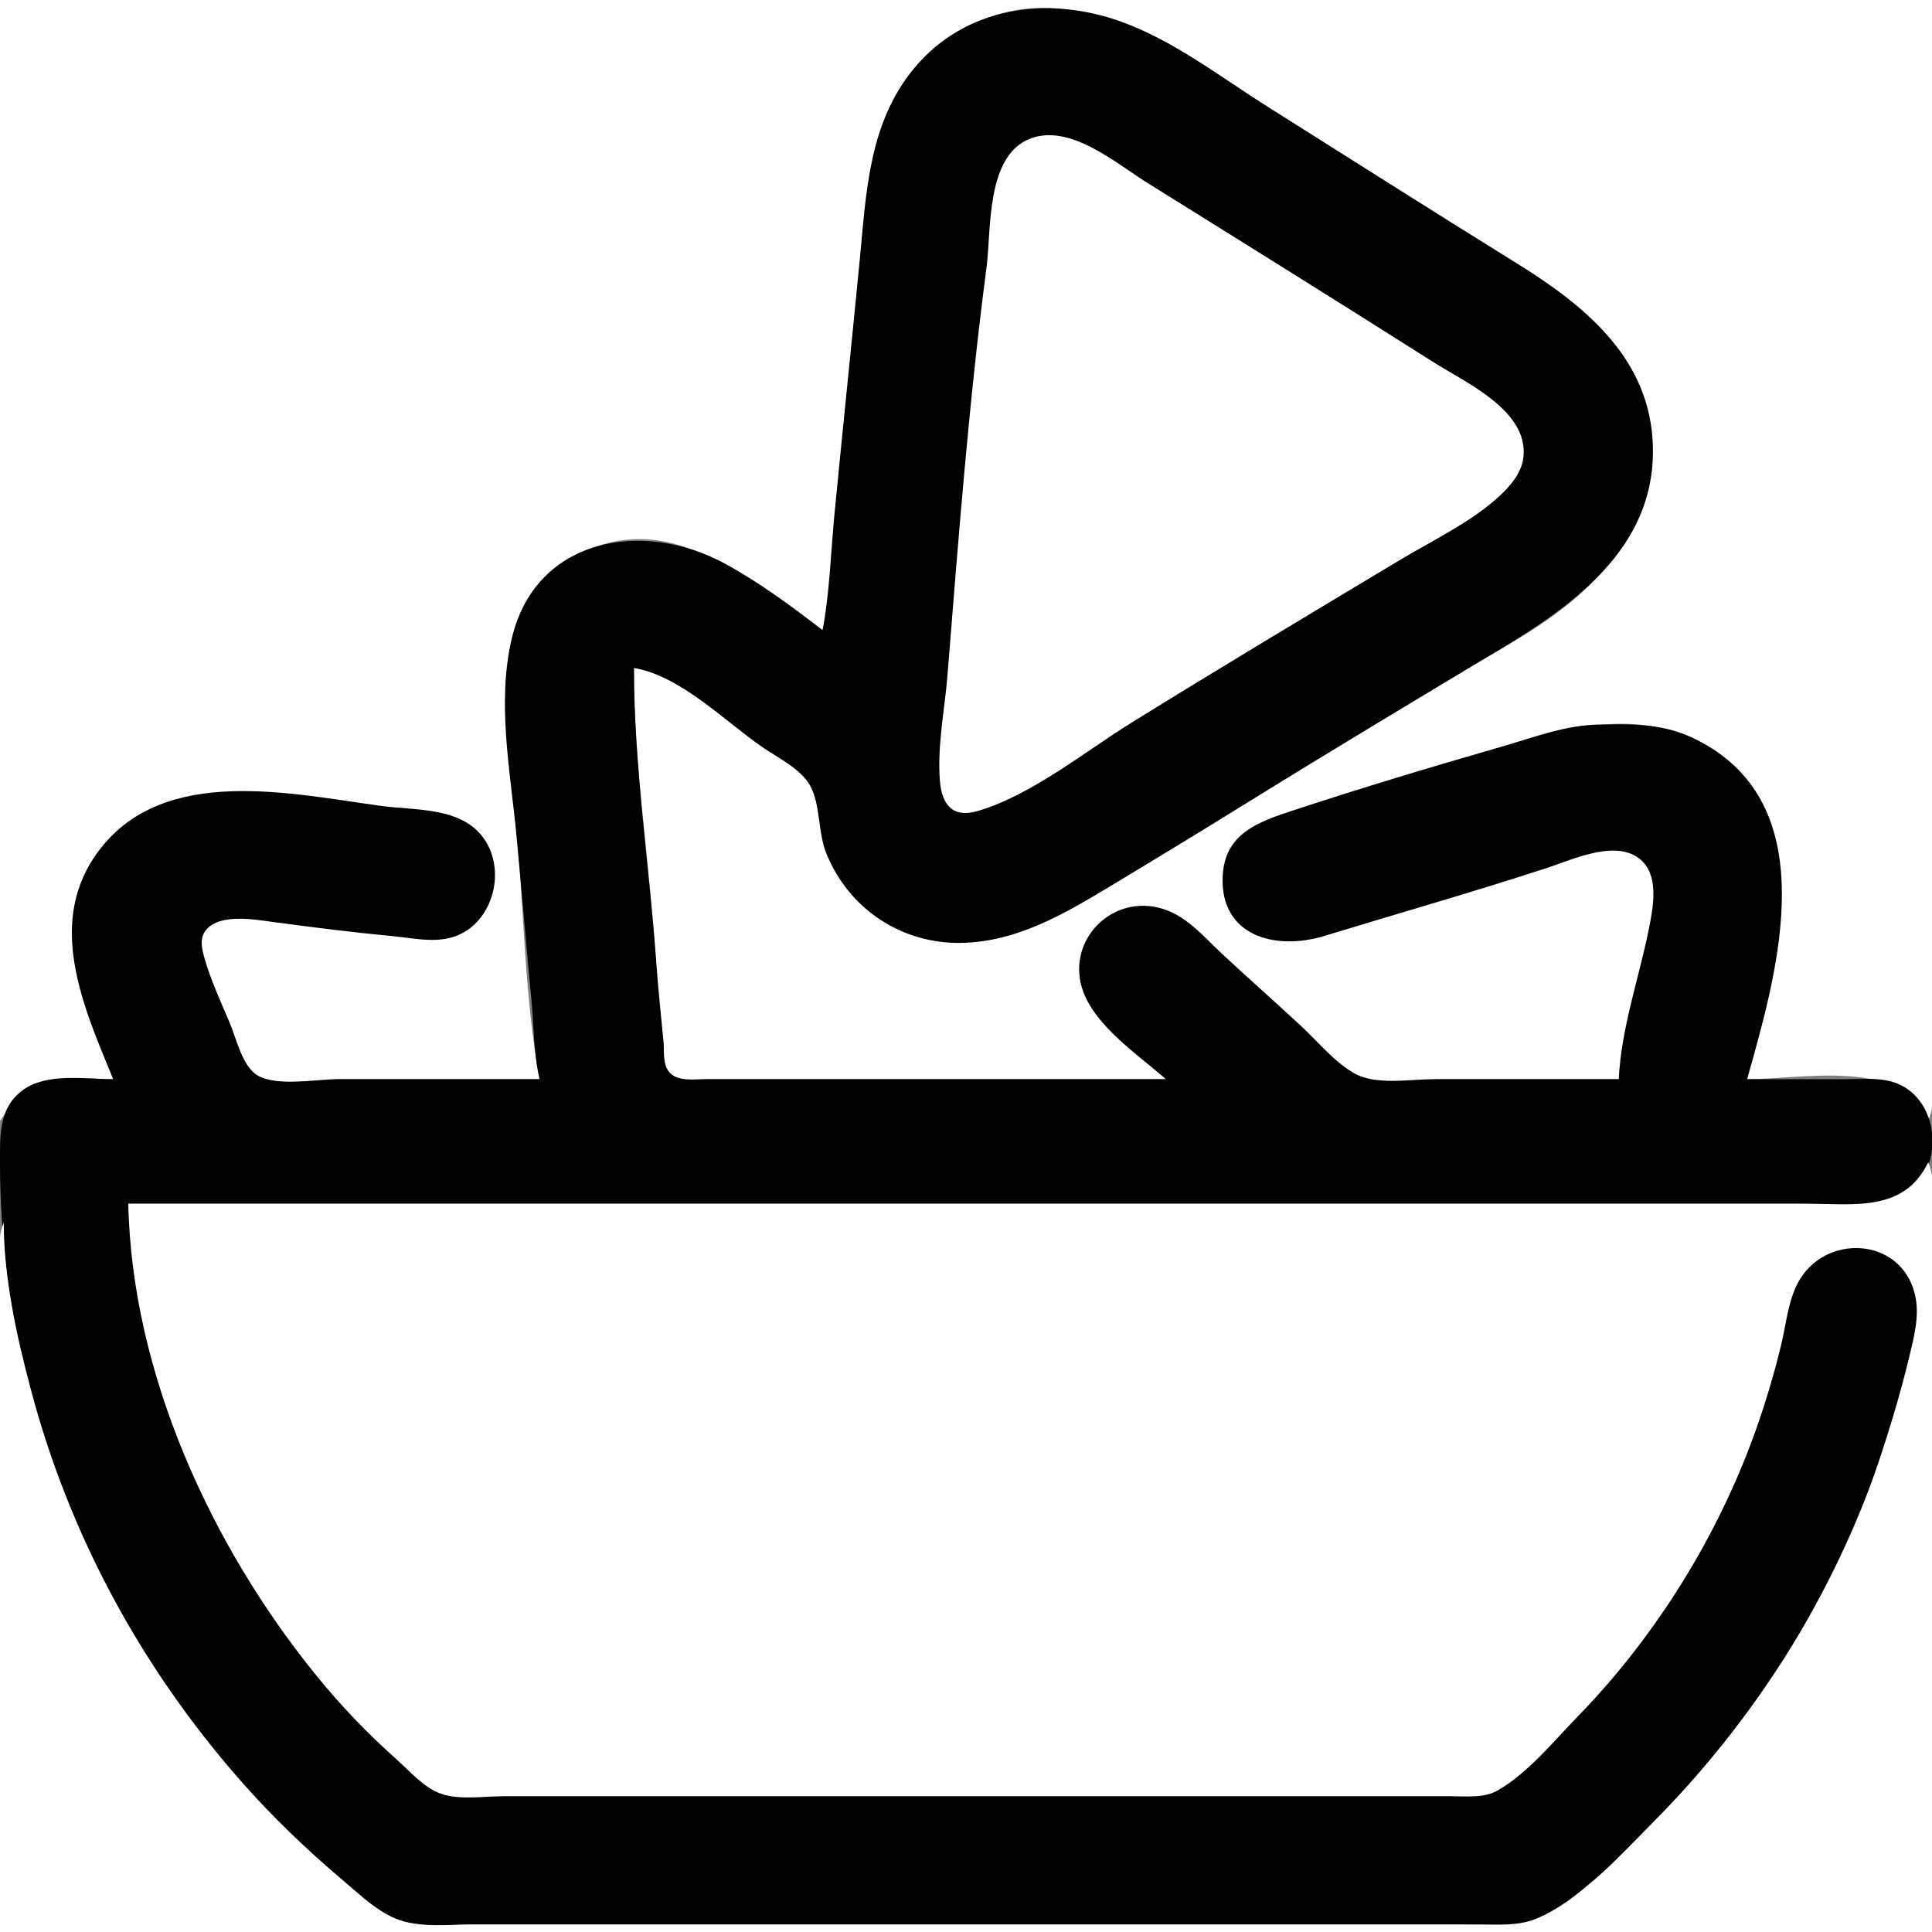 <?xml version="1.0" standalone="yes"?>
<svg xmlns="http://www.w3.org/2000/svg" width="512" height="512">
<rect width="100%" height="100%" fill="#808080" stroke="none"/>
<path style="fill:#ffffff; stroke:none;" d="M0 0L0 297C2.197 294.101 3.984 290.982 7.04 288.854C13.398 284.426 22.659 286 30 286C24.189 265.673 11.097 245.998 26.529 226C44.112 203.215 75.443 210.224 100 213.576C110.114 214.957 122.775 213.977 128.772 224.015C134.517 233.631 128.092 247.055 117 248.786C112.981 249.414 108.985 248.445 105 248.075C93.972 247.049 83.019 245.271 72 244.169C67.134 243.682 58.53 241.792 54.604 245.738C52.458 247.896 53.246 251.393 53.924 254C55.61 260.48 58.641 266.86 61.281 273C62.795 276.521 64.065 282.754 67.418 284.972C72.2 288.136 83.418 286 89 286L143 286C139.003 264.472 138.939 241.792 136.83 220C135.306 204.253 132.252 187.719 135.262 172C138.846 153.282 155.993 140.218 175 143.325C191.768 146.066 203.766 159.068 218 167C220.301 157.334 220.214 146.875 221.17 137C223.332 114.661 225.668 92.339 227.83 70C229.66 51.09 230.428 31.789 244.093 17.001C247.342 13.485 250.871 10.449 255 8.019C285.764 -10.091 317.965 17.54 343 33.319L363 45.95C372.653 52.004 382.377 57.95 392 64.053C407.716 74.021 425.273 83.355 433.51 101C442.556 120.379 436.015 140.052 421.575 154.714C410.2 166.263 393.813 173.911 380 182.2C356.608 196.236 333.393 210.565 310 224.6C293.109 234.735 276.322 248.135 256 249.675C239.669 250.913 224.787 239.75 218.926 225C216.774 219.585 217.502 212.171 214.682 207.325C212.136 202.949 206.034 200.104 202 197.28C192.063 190.324 180.49 178.279 168 177C168 203.825 172.476 230.27 173.965 257C174.337 263.686 175.182 270.338 175.83 277C176.067 279.438 175.42 283.243 177.603 284.972C179.876 286.772 184.307 286 187 286L212 286L309 286C302.376 277.785 290.035 271.523 286.803 261C282.707 247.665 297.994 235.997 310 242C315.135 244.568 318.868 249.063 323 252.91C330.27 259.68 337.819 266.176 345 273.039C349.397 277.242 354.055 283.365 360 285.411C366.319 287.586 375.363 286 382 286L429 286C430.152 271.9 435.086 257.929 437.576 244C438.52 238.715 439.773 230.745 434.656 227.09C428.061 222.379 416.756 227.476 410 229.67C390.117 236.126 369.99 241.91 350 248.025C338.271 251.612 322.82 247.222 324.109 232C325.327 217.616 341.94 215.411 353 211.975C368.979 207.01 384.979 202.106 401 197.28C415.82 192.816 432.051 188.574 447 195.313C450.973 197.104 454.702 199.428 457.985 202.301C482.545 223.794 468.492 259.376 463 286C477.459 286 504.486 280.232 511 297C514.105 289.601 512 278.007 512 270L512 210L512 0L0 0z"/>
<path style="fill:#000000; stroke:none;" d="M218 167C209.753 160.644 201.169 154.276 192 149.309C170.637 137.735 142.136 142.242 135.677 169C131.623 185.792 135.194 204.097 136.83 221C138.249 235.658 139.412 250.341 140.83 265C141.503 271.953 141.379 279.193 143 286L90 286C84.148 286 73.362 288.062 68.225 284.972C64.16 282.527 62.611 275.133 60.85 271C58.494 265.469 55.877 259.782 54.21 254C53.495 251.522 52.801 248.622 54.618 246.433C58.386 241.891 67.955 243.752 73 244.424C83.298 245.797 93.657 247.113 104 248.075C108.925 248.533 114.066 249.739 119 248.606C130.235 246.024 134.662 231.129 128.146 222.093C122.156 213.788 110.061 214.813 101 213.576C77.06 210.308 43.802 202.692 26.529 225.001C11.757 244.081 22.073 266.677 30 286C22.53 286 12.502 284.216 6.094 288.854C-0.358 293.524 0 300.877 0 308C0 323.18 1.423 338.095 4.4 353C16.148 411.826 49.335 470.622 99 505.696C107.234 511.511 117.44 510 127 510L184 510L338 510L384 510C391.276 510 400.038 511.309 407 508.891C411.963 507.167 415.986 503.453 420 500.196C427.692 493.954 435.155 487.252 441.91 480C469.38 450.511 488.883 416.196 501.33 378C504.908 367.02 513.115 346.338 504.581 336.105C497.116 327.153 481.898 328.751 476.442 339.004C473.884 343.811 473.359 349.763 472.116 355C470.212 363.02 467.837 371.283 464.935 379C454.253 407.407 437.974 433.106 417.039 455C410.631 461.702 404.11 469.671 396 474.436C392.396 476.553 388.019 476 384 476L363 476L280 476L168 476L134 476C129.061 476 122.721 477.036 118 475.411C113.306 473.796 109.602 469.382 106 466.166C97.98 459.004 90.593 451.363 83.804 443C55.806 408.514 35.926 363.855 34 319L389 319L476 319C485.861 319 500.996 322.036 508.211 313.671C514.978 305.825 512.897 291.421 502.996 287.228C498.686 285.403 493.57 286 489 286L463 286C470.451 259.496 482.68 218.311 455 199.221C451.657 196.915 447.888 194.973 444 193.774C437.487 191.766 430.737 191.924 424 192.004C414.915 192.112 406.61 195.38 398 197.859C379.286 203.247 360.493 208.897 342 215.001C333.046 217.956 324.61 221.15 324.044 232C323.197 248.251 338.148 251.956 351 248.025C370.651 242.014 390.467 236.383 410 230C416.598 227.844 427.272 222.813 433.811 227.09C439.361 230.721 438.414 238.381 437.388 244C434.867 257.808 429.612 271.967 429 286L380 286C373.719 286 364.637 287.659 359 284.486C353.6 281.447 349.476 276.259 345 272.09C338.065 265.629 330.937 259.369 324 252.91C318.876 248.139 314.135 242.23 307 240.532C293.733 237.377 282.219 250.087 287.144 262.999C290.66 272.215 301.795 279.706 309 286L211 286L187 286C184.114 285.999 179.859 286.652 177.603 284.397C175.509 282.302 176.091 278.681 175.83 276C175.149 268.997 174.426 262.018 173.911 255C172.006 229.003 168 203.106 168 177C180.504 179.23 191.806 190.916 202 197.975C206.069 200.793 212.213 203.721 214.682 208.184C217.455 213.197 216.732 220.478 218.926 226C224.817 240.826 238.966 250.268 255 249.871C269.58 249.51 281.874 242.29 294 235C306.378 227.558 318.722 220.032 331 212.424C352.861 198.88 374.952 185.636 397 172.4C418.276 159.627 439.95 143.86 437.91 116C436.304 94.078 419.251 80.504 402 69.808C379.919 56.116 357.981 42.172 336 28.319C323.536 20.463 310.967 10.686 297 5.698C277.711 -1.19 255.967 1.651 242.326 18C230.171 32.567 229.566 51.063 227.83 69C225.668 91.339 223.332 113.661 221.17 136C220.173 146.296 219.891 156.815 218 167z"/>
<path style="fill:#ffffff; stroke:none;" d="M273.004 36.742C261.212 41.304 262.755 60.878 261.424 71C256.734 106.684 253.97 143.119 251.086 179C250.345 188.213 248.33 197.743 249.093 207C249.613 213.295 252.533 216.834 259 214.955C273.294 210.803 287.411 199.224 300 191.424C323.513 176.856 347.281 162.631 371 148.4C379.587 143.247 389.523 138.548 396.985 131.815C400.117 128.989 403.303 125.383 403.743 121C404.971 108.77 388.414 101.39 380 96.053C354.756 80.042 329.374 64.229 304 48.424C295.765 43.294 283.579 32.651 273.004 36.742M511 308C504.641 321.251 491.489 319 479 319L395 319L34 319C34.927 363.905 55.93 409.667 83.804 444C90.295 451.995 97.333 459.32 105 466.166C108.602 469.382 112.306 473.796 117 475.411C121.721 477.036 128.061 476 133 476L167 476L280 476L363 476L385 476C389.019 476 393.396 476.553 397 474.436C405.119 469.666 411.536 461.65 418.015 455C438.773 433.693 455.31 407.075 465.302 379C467.958 371.538 470.286 363.706 472.116 356C473.361 350.754 473.897 344.824 476.442 340.001C483.409 326.797 503.742 327.653 507.467 343C508.825 348.595 507.192 354.556 505.87 360C503.646 369.16 500.982 378.061 498 387C486.053 422.805 464.579 456.302 437.999 483C429.363 491.674 418.53 503.823 407 508.517C402.246 510.452 397.022 510 392 510L367 510L279 510L160 510L125 510C118.877 510 111.87 510.93 106 508.891C100.237 506.889 95.577 502.272 91 498.41C81.296 490.222 72.231 481.527 63.845 472C37.426 441.988 18.316 406.664 8.116 368C4.349 353.723 1.002 338.822 1 324C-1.189 329.216 0 336.381 0 342L0 380L0 512L512 512L512 369L512 328C512 321.846 513.395 313.707 511 308z"/>
</svg>
